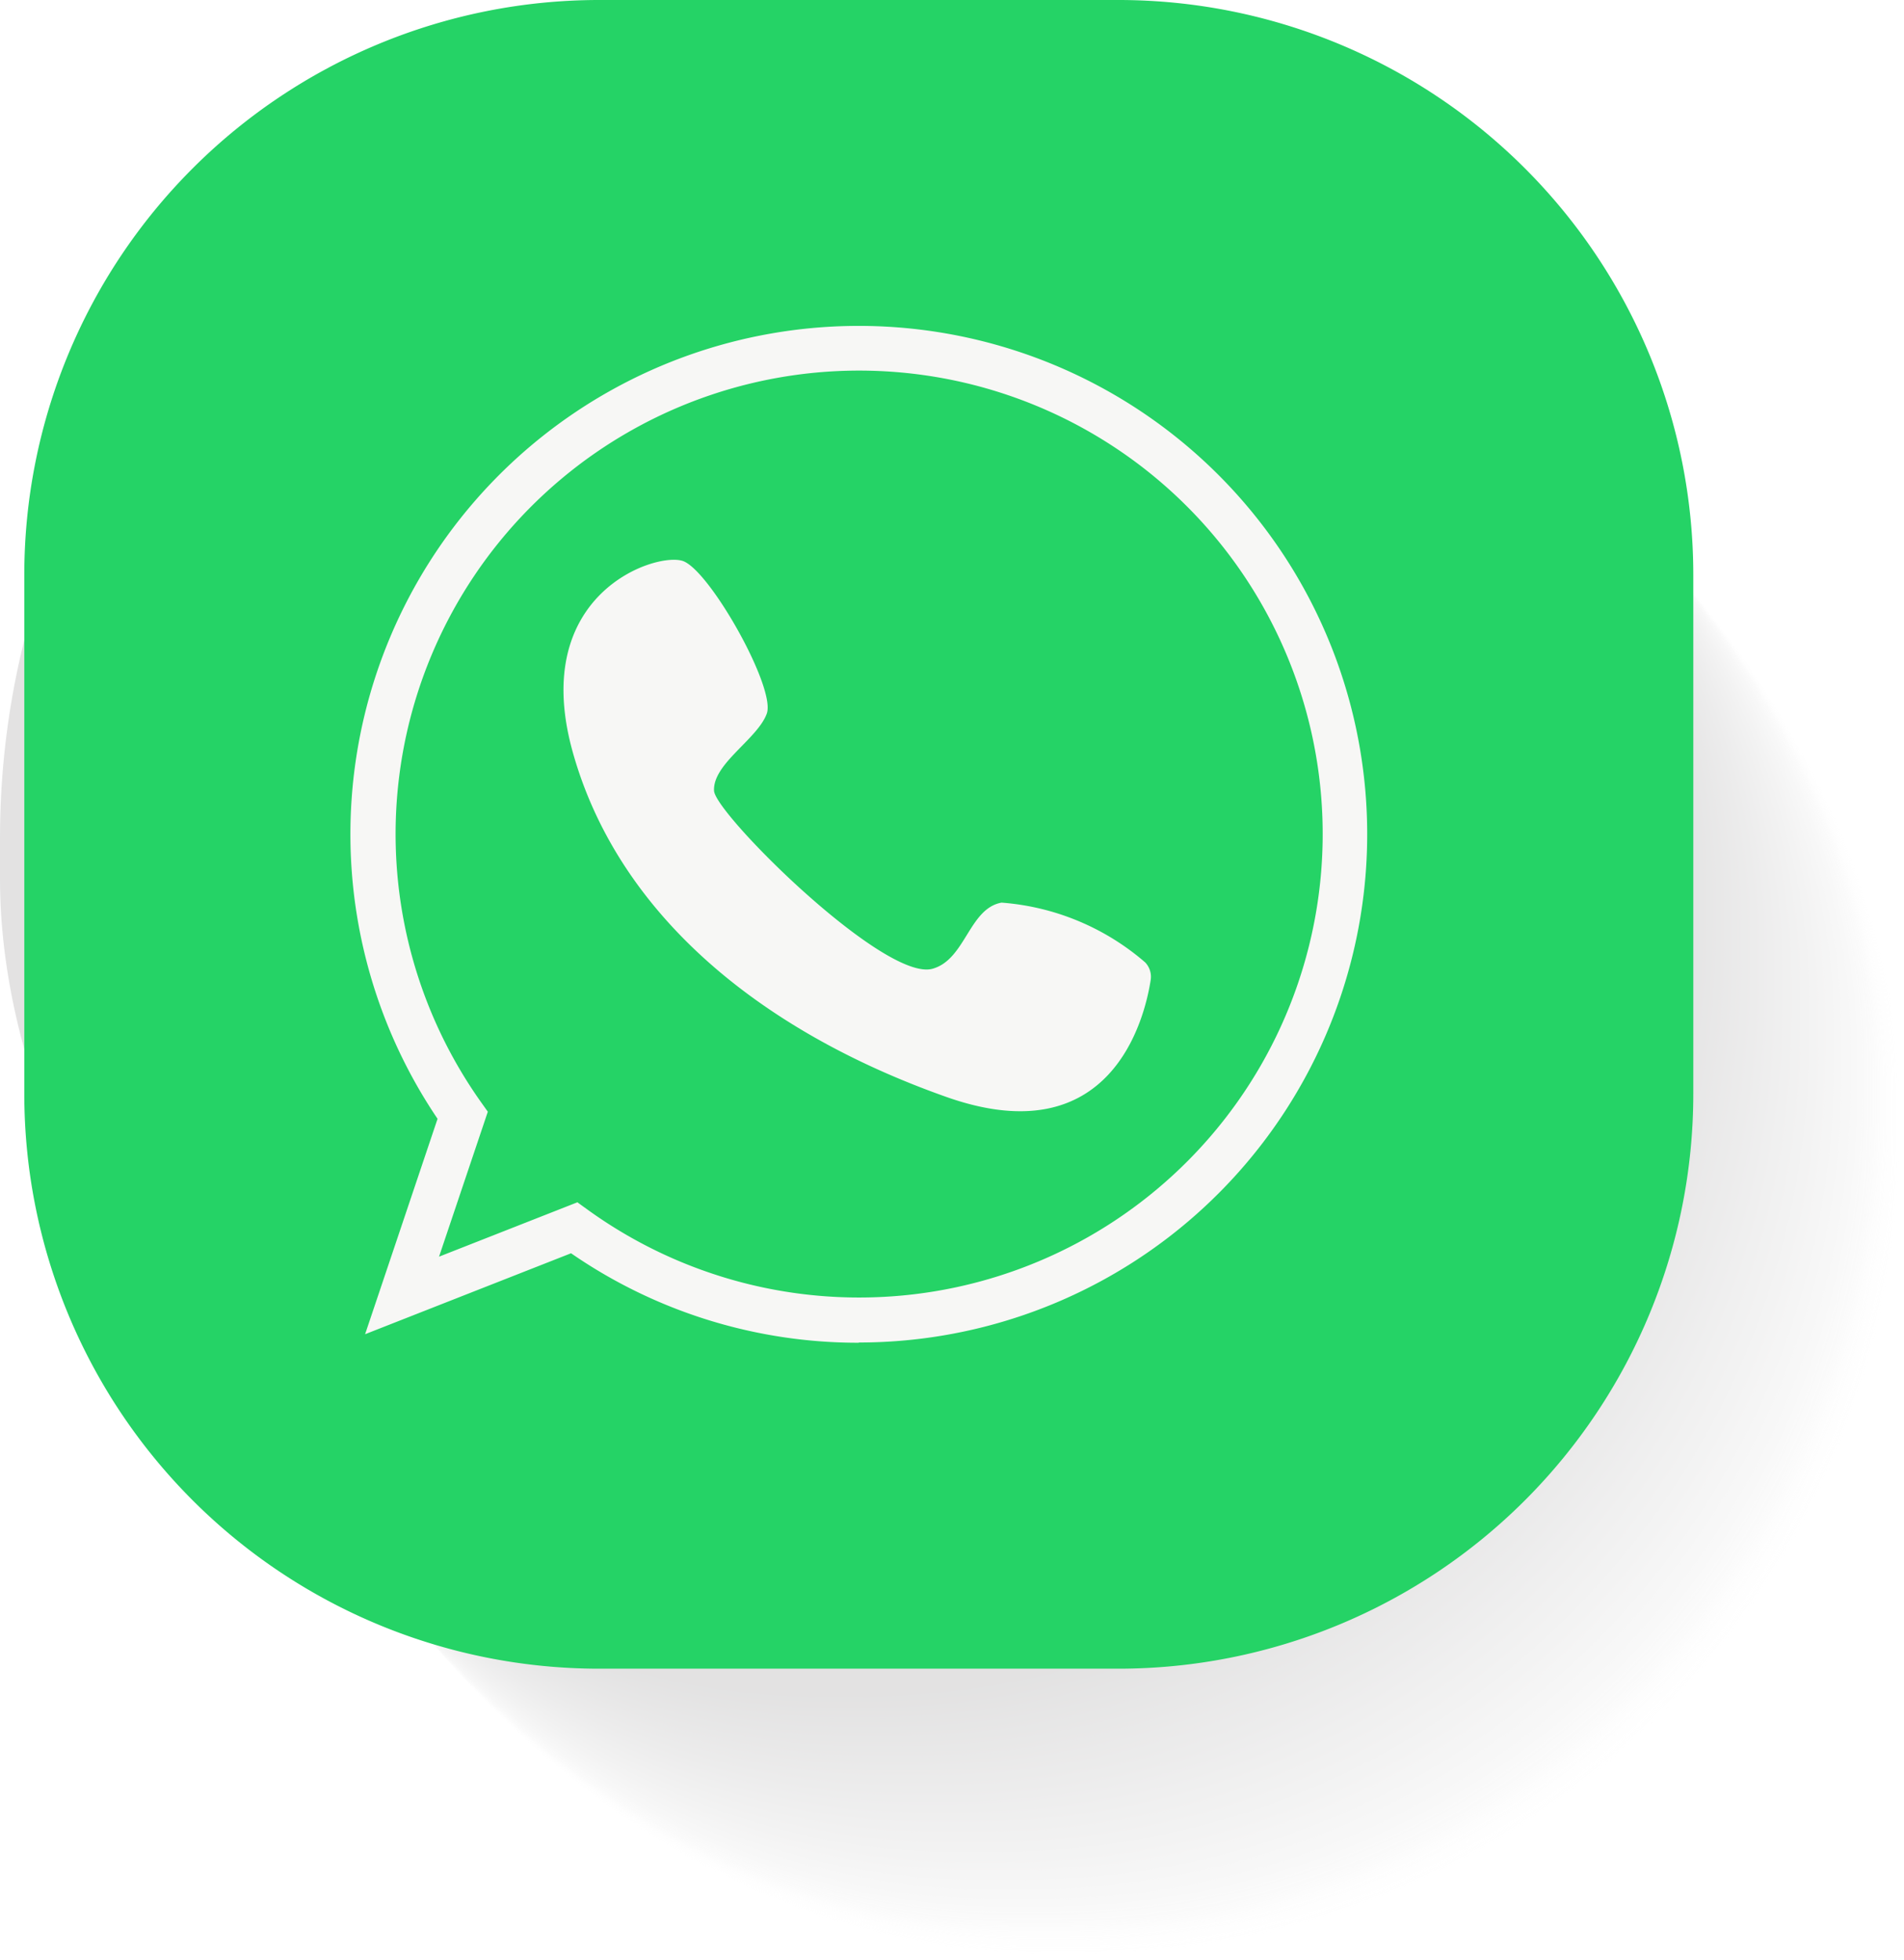 <svg id="whatsapp" xmlns="http://www.w3.org/2000/svg" width="55.311" height="56.942" viewBox="0 0 55.311 56.942">
  <g id="Group_56223" data-name="Group 56223" transform="translate(0 0.706)" opacity="0.13" style="mix-blend-mode: multiply;isolation: isolate">
    <rect id="Rectangle_2787" data-name="Rectangle 2787" width="48.483" height="48.483" rx="23.65" transform="translate(6.828 7.753)" fill="#f1f2f2" opacity="0"/>
    <rect id="Rectangle_2788" data-name="Rectangle 2788" width="48.483" height="48.483" rx="23.65" transform="translate(6.796 7.716)" fill="#f0f1f1" opacity="0.005"/>
    <rect id="Rectangle_2789" data-name="Rectangle 2789" width="48.483" height="48.483" rx="23.65" transform="translate(6.764 7.68)" fill="#eff0f0" opacity="0.009"/>
    <rect id="Rectangle_2790" data-name="Rectangle 2790" width="48.483" height="48.483" rx="23.65" transform="translate(6.731 7.643)" fill="#eeefef" opacity="0.014"/>
    <rect id="Rectangle_2791" data-name="Rectangle 2791" width="48.483" height="48.483" rx="23.65" transform="translate(6.699 7.606)" fill="#edeeee" opacity="0.019"/>
    <rect id="Rectangle_2792" data-name="Rectangle 2792" width="48.483" height="48.483" rx="23.65" transform="translate(6.666 7.569)" fill="#eceded" opacity="0.024"/>
    <rect id="Rectangle_2793" data-name="Rectangle 2793" width="48.483" height="48.483" rx="23.65" transform="translate(6.634 7.533)" fill="#ebecec" opacity="0.028"/>
    <rect id="Rectangle_2794" data-name="Rectangle 2794" width="48.483" height="48.483" rx="23.65" transform="translate(6.602 7.496)" fill="#eaebeb" opacity="0.033"/>
    <rect id="Rectangle_2795" data-name="Rectangle 2795" width="48.483" height="48.483" rx="23.65" transform="translate(6.569 7.459)" fill="#e9eaea" opacity="0.038"/>
    <rect id="Rectangle_2796" data-name="Rectangle 2796" width="48.483" height="48.483" rx="23.65" transform="translate(6.537 7.422)" fill="#e8e9e9" opacity="0.043"/>
    <rect id="Rectangle_2797" data-name="Rectangle 2797" width="48.483" height="48.483" rx="23.65" transform="translate(6.505 7.386)" fill="#e7e8e8" opacity="0.047"/>
    <rect id="Rectangle_2798" data-name="Rectangle 2798" width="48.483" height="48.483" rx="23.65" transform="translate(6.472 7.349)" fill="#e6e7e7" opacity="0.052"/>
    <rect id="Rectangle_2799" data-name="Rectangle 2799" width="48.483" height="48.483" rx="23.65" transform="translate(6.44 7.312)" fill="#e5e6e6" opacity="0.057"/>
    <rect id="Rectangle_2800" data-name="Rectangle 2800" width="48.483" height="48.483" rx="23.65" transform="translate(6.408 7.275)" fill="#e4e5e5" opacity="0.062"/>
    <rect id="Rectangle_2801" data-name="Rectangle 2801" width="48.483" height="48.483" rx="23.65" transform="translate(6.375 7.239)" fill="#e3e4e4" opacity="0.066"/>
    <rect id="Rectangle_2802" data-name="Rectangle 2802" width="48.483" height="48.483" rx="23.65" transform="translate(6.343 7.202)" fill="#e2e3e3" opacity="0.071"/>
    <rect id="Rectangle_2803" data-name="Rectangle 2803" width="48.483" height="48.483" rx="23.65" transform="translate(6.31 7.165)" fill="#e1e2e2" opacity="0.076"/>
    <rect id="Rectangle_2804" data-name="Rectangle 2804" width="48.483" height="48.483" rx="23.65" transform="translate(6.278 7.128)" fill="#e0e1e1" opacity="0.081"/>
    <rect id="Rectangle_2805" data-name="Rectangle 2805" width="48.483" height="48.483" rx="23.65" transform="translate(6.246 7.092)" fill="#dfe0e0" opacity="0.085"/>
    <rect id="Rectangle_2806" data-name="Rectangle 2806" width="48.483" height="48.483" rx="23.65" transform="translate(6.213 7.055)" fill="#dedfdf" opacity="0.09"/>
    <rect id="Rectangle_2807" data-name="Rectangle 2807" width="48.483" height="48.483" rx="23.65" transform="translate(6.181 7.018)" fill="#dddede" opacity="0.095"/>
    <rect id="Rectangle_2808" data-name="Rectangle 2808" width="48.483" height="48.483" rx="23.65" transform="translate(6.149 6.981)" fill="#dcdddd" opacity="0.1"/>
    <rect id="Rectangle_2809" data-name="Rectangle 2809" width="48.483" height="48.483" rx="23.65" transform="translate(6.116 6.945)" fill="#dcdcdc" opacity="0.104"/>
    <rect id="Rectangle_2810" data-name="Rectangle 2810" width="48.483" height="48.483" rx="23.65" transform="translate(6.084 6.908)" fill="#dbdbdb" opacity="0.109"/>
    <rect id="Rectangle_2811" data-name="Rectangle 2811" width="48.483" height="48.483" rx="23.65" transform="translate(6.052 6.871)" fill="#dadada" opacity="0.114"/>
    <rect id="Rectangle_2812" data-name="Rectangle 2812" width="48.483" height="48.483" rx="23.65" transform="translate(6.019 6.834)" fill="#d9d9d9" opacity="0.118"/>
    <rect id="Rectangle_2813" data-name="Rectangle 2813" width="48.483" height="48.483" rx="23.65" transform="translate(5.987 6.798)" fill="#d8d8d8" opacity="0.123"/>
    <rect id="Rectangle_2814" data-name="Rectangle 2814" width="48.483" height="48.483" rx="23.65" transform="translate(5.954 6.761)" fill="#d7d7d7" opacity="0.128"/>
    <rect id="Rectangle_2815" data-name="Rectangle 2815" width="48.483" height="48.483" rx="23.65" transform="translate(5.922 6.724)" fill="#d6d6d6" opacity="0.133"/>
    <rect id="Rectangle_2816" data-name="Rectangle 2816" width="48.483" height="48.483" rx="23.65" transform="translate(5.89 6.687)" fill="#d5d5d5" opacity="0.137"/>
    <rect id="Rectangle_2817" data-name="Rectangle 2817" width="48.483" height="48.483" rx="23.65" transform="translate(5.857 6.651)" fill="#d4d4d4" opacity="0.142"/>
    <rect id="Rectangle_2818" data-name="Rectangle 2818" width="48.483" height="48.483" rx="23.65" transform="translate(5.825 6.614)" fill="#d3d3d3" opacity="0.147"/>
    <rect id="Rectangle_2819" data-name="Rectangle 2819" width="48.483" height="48.483" rx="23.65" transform="translate(5.793 6.577)" fill="#d2d2d2" opacity="0.152"/>
    <rect id="Rectangle_2820" data-name="Rectangle 2820" width="48.483" height="48.483" rx="23.65" transform="translate(5.76 6.541)" fill="#d1d1d1" opacity="0.156"/>
    <rect id="Rectangle_2821" data-name="Rectangle 2821" width="48.483" height="48.483" rx="23.65" transform="translate(5.728 6.504)" fill="#d0d0d0" opacity="0.161"/>
    <rect id="Rectangle_2822" data-name="Rectangle 2822" width="48.483" height="48.483" rx="23.65" transform="translate(5.696 6.467)" fill="#cfcfcf" opacity="0.166"/>
    <rect id="Rectangle_2823" data-name="Rectangle 2823" width="48.483" height="48.483" rx="23.65" transform="translate(5.663 6.43)" fill="#cecece" opacity="0.171"/>
    <rect id="Rectangle_2824" data-name="Rectangle 2824" width="48.483" height="48.483" rx="23.65" transform="translate(5.631 6.394)" fill="#cdcdcd" opacity="0.175"/>
    <rect id="Rectangle_2825" data-name="Rectangle 2825" width="48.483" height="48.483" rx="23.65" transform="translate(5.599 6.357)" fill="#ccc" opacity="0.18"/>
    <rect id="Rectangle_2826" data-name="Rectangle 2826" width="48.483" height="48.483" rx="23.65" transform="translate(5.566 6.32)" fill="#cbcbcb" opacity="0.185"/>
    <rect id="Rectangle_2827" data-name="Rectangle 2827" width="48.483" height="48.483" rx="23.65" transform="translate(5.534 6.283)" fill="#cacaca" opacity="0.19"/>
    <rect id="Rectangle_2828" data-name="Rectangle 2828" width="48.483" height="48.483" rx="23.65" transform="translate(5.501 6.247)" fill="#c9c9c9" opacity="0.194"/>
    <rect id="Rectangle_2829" data-name="Rectangle 2829" width="48.483" height="48.483" rx="23.65" transform="translate(5.469 6.21)" fill="#c8c8c8" opacity="0.199"/>
    <rect id="Rectangle_2830" data-name="Rectangle 2830" width="48.483" height="48.483" rx="23.65" transform="translate(5.437 6.173)" fill="#c7c7c7" opacity="0.204"/>
    <rect id="Rectangle_2831" data-name="Rectangle 2831" width="48.483" height="48.483" rx="23.65" transform="translate(5.404 6.136)" fill="#c6c6c6" opacity="0.209"/>
    <rect id="Rectangle_2832" data-name="Rectangle 2832" width="48.483" height="48.483" rx="23.65" transform="translate(5.372 6.1)" fill="#c5c5c5" opacity="0.213"/>
    <rect id="Rectangle_2833" data-name="Rectangle 2833" width="48.483" height="48.483" rx="23.65" transform="translate(5.34 6.063)" fill="#c4c4c4" opacity="0.218"/>
    <rect id="Rectangle_2834" data-name="Rectangle 2834" width="48.483" height="48.483" rx="23.65" transform="translate(5.307 6.026)" fill="#c3c3c3" opacity="0.223"/>
    <rect id="Rectangle_2835" data-name="Rectangle 2835" width="48.483" height="48.483" rx="23.65" transform="translate(5.275 5.989)" fill="#c2c2c2" opacity="0.227"/>
    <rect id="Rectangle_2836" data-name="Rectangle 2836" width="48.483" height="48.483" rx="23.65" transform="translate(5.243 5.953)" fill="#c1c1c1" opacity="0.232"/>
    <rect id="Rectangle_2837" data-name="Rectangle 2837" width="48.483" height="48.483" rx="23.65" transform="translate(5.21 5.916)" fill="silver" opacity="0.237"/>
    <rect id="Rectangle_2838" data-name="Rectangle 2838" width="48.483" height="48.483" rx="23.65" transform="translate(5.178 5.879)" fill="#bfbfbf" opacity="0.242"/>
    <rect id="Rectangle_2839" data-name="Rectangle 2839" width="48.483" height="48.483" rx="23.65" transform="translate(5.145 5.842)" fill="#bebebe" opacity="0.246"/>
    <rect id="Rectangle_2840" data-name="Rectangle 2840" width="48.483" height="48.483" rx="23.65" transform="translate(5.113 5.806)" fill="#bdbdbd" opacity="0.251"/>
    <rect id="Rectangle_2841" data-name="Rectangle 2841" width="48.483" height="48.483" rx="23.65" transform="translate(5.081 5.769)" fill="#bcbcbc" opacity="0.256"/>
    <rect id="Rectangle_2842" data-name="Rectangle 2842" width="48.483" height="48.483" rx="23.65" transform="translate(5.048 5.732)" fill="#bbb" opacity="0.261"/>
    <rect id="Rectangle_2843" data-name="Rectangle 2843" width="48.483" height="48.483" rx="23.65" transform="translate(5.016 5.695)" fill="#bababa" opacity="0.265"/>
    <rect id="Rectangle_2844" data-name="Rectangle 2844" width="48.483" height="48.483" rx="23.65" transform="translate(4.984 5.659)" fill="#b9b9b9" opacity="0.27"/>
    <rect id="Rectangle_2845" data-name="Rectangle 2845" width="48.483" height="48.483" rx="23.65" transform="translate(4.951 5.622)" fill="#b8b8b8" opacity="0.275"/>
    <rect id="Rectangle_2846" data-name="Rectangle 2846" width="48.483" height="48.483" rx="23.65" transform="translate(4.919 5.585)" fill="#b7b7b7" opacity="0.28"/>
    <rect id="Rectangle_2847" data-name="Rectangle 2847" width="48.483" height="48.483" rx="23.65" transform="translate(4.887 5.548)" fill="#b6b6b6" opacity="0.284"/>
    <rect id="Rectangle_2848" data-name="Rectangle 2848" width="48.483" height="48.483" rx="23.65" transform="translate(4.854 5.512)" fill="#b5b5b5" opacity="0.289"/>
    <rect id="Rectangle_2849" data-name="Rectangle 2849" width="48.483" height="48.483" rx="23.65" transform="translate(4.822 5.475)" fill="#b4b4b4" opacity="0.294"/>
    <rect id="Rectangle_2850" data-name="Rectangle 2850" width="48.483" height="48.483" rx="23.65" transform="translate(4.789 5.438)" fill="#b3b3b3" opacity="0.299"/>
    <rect id="Rectangle_2851" data-name="Rectangle 2851" width="48.483" height="48.483" rx="23.65" transform="translate(4.757 5.401)" fill="#b3b2b2" opacity="0.303"/>
    <rect id="Rectangle_2852" data-name="Rectangle 2852" width="48.483" height="48.483" rx="23.65" transform="translate(4.725 5.365)" fill="#b2b1b1" opacity="0.308"/>
    <rect id="Rectangle_2853" data-name="Rectangle 2853" width="48.483" height="48.483" rx="23.65" transform="translate(4.692 5.328)" fill="#b1b0b0" opacity="0.313"/>
    <rect id="Rectangle_2854" data-name="Rectangle 2854" width="48.483" height="48.483" rx="23.65" transform="translate(4.66 5.291)" fill="#b0afaf" opacity="0.318"/>
    <rect id="Rectangle_2855" data-name="Rectangle 2855" width="48.483" height="48.483" rx="23.65" transform="translate(4.628 5.254)" fill="#afaeae" opacity="0.322"/>
    <rect id="Rectangle_2856" data-name="Rectangle 2856" width="48.483" height="48.483" rx="23.65" transform="translate(4.595 5.218)" fill="#aeadad" opacity="0.327"/>
    <rect id="Rectangle_2857" data-name="Rectangle 2857" width="48.483" height="48.483" rx="23.65" transform="translate(4.563 5.181)" fill="#adacac" opacity="0.332"/>
    <rect id="Rectangle_2858" data-name="Rectangle 2858" width="48.483" height="48.483" rx="23.65" transform="translate(4.531 5.144)" fill="#acabab" opacity="0.336"/>
    <rect id="Rectangle_2859" data-name="Rectangle 2859" width="48.483" height="48.483" rx="23.65" transform="translate(4.498 5.107)" fill="#abaaaa" opacity="0.341"/>
    <rect id="Rectangle_2860" data-name="Rectangle 2860" width="48.483" height="48.483" rx="23.65" transform="translate(4.466 5.071)" fill="#aaa9a9" opacity="0.346"/>
    <rect id="Rectangle_2861" data-name="Rectangle 2861" width="48.483" height="48.483" rx="23.65" transform="translate(4.434 5.034)" fill="#a9a8a8" opacity="0.351"/>
    <rect id="Rectangle_2862" data-name="Rectangle 2862" width="48.483" height="48.483" rx="23.65" transform="translate(4.401 4.997)" fill="#a8a7a7" opacity="0.355"/>
    <rect id="Rectangle_2863" data-name="Rectangle 2863" width="48.483" height="48.483" rx="23.65" transform="translate(4.369 4.961)" fill="#a7a6a6" opacity="0.36"/>
    <rect id="Rectangle_2864" data-name="Rectangle 2864" width="48.483" height="48.483" rx="23.65" transform="translate(4.336 4.924)" fill="#a6a5a5" opacity="0.365"/>
    <rect id="Rectangle_2865" data-name="Rectangle 2865" width="48.483" height="48.483" rx="23.65" transform="translate(4.304 4.887)" fill="#a5a4a4" opacity="0.37"/>
    <rect id="Rectangle_2866" data-name="Rectangle 2866" width="48.483" height="48.483" rx="23.65" transform="translate(4.272 4.85)" fill="#a4a3a3" opacity="0.374"/>
    <rect id="Rectangle_2867" data-name="Rectangle 2867" width="48.483" height="48.483" rx="23.65" transform="translate(4.239 4.814)" fill="#a3a2a2" opacity="0.379"/>
    <rect id="Rectangle_2868" data-name="Rectangle 2868" width="48.483" height="48.483" rx="23.65" transform="translate(4.207 4.777)" fill="#a2a1a1" opacity="0.384"/>
    <rect id="Rectangle_2869" data-name="Rectangle 2869" width="48.483" height="48.483" rx="23.65" transform="translate(4.175 4.74)" fill="#a1a0a0" opacity="0.389"/>
    <rect id="Rectangle_2870" data-name="Rectangle 2870" width="48.483" height="48.483" rx="23.65" transform="translate(4.142 4.703)" fill="#a09f9f" opacity="0.393"/>
    <rect id="Rectangle_2871" data-name="Rectangle 2871" width="48.483" height="48.483" rx="23.65" transform="translate(4.11 4.667)" fill="#9f9e9e" opacity="0.398"/>
    <rect id="Rectangle_2872" data-name="Rectangle 2872" width="48.483" height="48.483" rx="23.65" transform="translate(4.078 4.63)" fill="#9e9d9d" opacity="0.403"/>
    <rect id="Rectangle_2873" data-name="Rectangle 2873" width="48.483" height="48.483" rx="23.65" transform="translate(4.045 4.593)" fill="#9d9c9c" opacity="0.408"/>
    <rect id="Rectangle_2874" data-name="Rectangle 2874" width="48.483" height="48.483" rx="23.65" transform="translate(4.013 4.556)" fill="#9c9b9b" opacity="0.412"/>
    <rect id="Rectangle_2875" data-name="Rectangle 2875" width="48.483" height="48.483" rx="23.65" transform="translate(3.98 4.52)" fill="#9b9a9a" opacity="0.417"/>
    <rect id="Rectangle_2876" data-name="Rectangle 2876" width="48.483" height="48.483" rx="23.65" transform="translate(3.948 4.483)" fill="#9a9999" opacity="0.422"/>
    <rect id="Rectangle_2877" data-name="Rectangle 2877" width="48.483" height="48.483" rx="23.65" transform="translate(3.916 4.446)" fill="#999898" opacity="0.427"/>
    <rect id="Rectangle_2878" data-name="Rectangle 2878" width="48.483" height="48.483" rx="23.65" transform="translate(3.883 4.409)" fill="#989797" opacity="0.431"/>
    <rect id="Rectangle_2879" data-name="Rectangle 2879" width="48.483" height="48.483" rx="23.65" transform="translate(3.851 4.373)" fill="#979696" opacity="0.436"/>
    <rect id="Rectangle_2880" data-name="Rectangle 2880" width="48.483" height="48.483" rx="23.65" transform="translate(3.819 4.336)" fill="#969595" opacity="0.441"/>
    <rect id="Rectangle_2881" data-name="Rectangle 2881" width="48.483" height="48.483" rx="23.65" transform="translate(3.786 4.299)" fill="#959494" opacity="0.445"/>
    <rect id="Rectangle_2882" data-name="Rectangle 2882" width="48.483" height="48.483" rx="23.65" transform="translate(3.754 4.262)" fill="#949393" opacity="0.45"/>
    <rect id="Rectangle_2883" data-name="Rectangle 2883" width="48.483" height="48.483" rx="23.65" transform="translate(3.722 4.226)" fill="#939292" opacity="0.455"/>
    <rect id="Rectangle_2884" data-name="Rectangle 2884" width="48.483" height="48.483" rx="23.65" transform="translate(3.689 4.189)" fill="#929191" opacity="0.46"/>
    <rect id="Rectangle_2885" data-name="Rectangle 2885" width="48.483" height="48.483" rx="23.65" transform="translate(3.657 4.152)" fill="#919090" opacity="0.464"/>
    <rect id="Rectangle_2886" data-name="Rectangle 2886" width="48.483" height="48.483" rx="23.65" transform="translate(3.624 4.115)" fill="#908f8f" opacity="0.469"/>
    <rect id="Rectangle_2887" data-name="Rectangle 2887" width="48.483" height="48.483" rx="23.65" transform="translate(3.592 4.079)" fill="#8f8e8e" opacity="0.474"/>
    <rect id="Rectangle_2888" data-name="Rectangle 2888" width="48.483" height="48.483" rx="23.65" transform="translate(3.56 4.042)" fill="#8e8d8d" opacity="0.479"/>
    <rect id="Rectangle_2889" data-name="Rectangle 2889" width="48.483" height="48.483" rx="23.65" transform="translate(3.527 4.005)" fill="#8d8c8c" opacity="0.483"/>
    <rect id="Rectangle_2890" data-name="Rectangle 2890" width="48.483" height="48.483" rx="23.65" transform="translate(3.495 3.968)" fill="#8c8b8b" opacity="0.488"/>
    <rect id="Rectangle_2891" data-name="Rectangle 2891" width="48.483" height="48.483" rx="23.65" transform="translate(3.463 3.932)" fill="#8b8a8a" opacity="0.493"/>
    <rect id="Rectangle_2892" data-name="Rectangle 2892" width="48.483" height="48.483" rx="23.65" transform="translate(3.43 3.895)" fill="#8a8989" opacity="0.498"/>
    <rect id="Rectangle_2893" data-name="Rectangle 2893" width="48.483" height="48.483" rx="23.65" transform="translate(3.398 3.858)" fill="#8a8889" opacity="0.502"/>
    <rect id="Rectangle_2894" data-name="Rectangle 2894" width="48.483" height="48.483" rx="23.65" transform="translate(3.366 3.821)" fill="#898788" opacity="0.507"/>
    <rect id="Rectangle_2895" data-name="Rectangle 2895" width="48.483" height="48.483" rx="23.65" transform="translate(3.333 3.785)" fill="#888687" opacity="0"/>
    <rect id="Rectangle_2896" data-name="Rectangle 2896" width="48.483" height="48.483" rx="23.65" transform="translate(3.301 3.748)" fill="#878586" opacity="0.517"/>
    <rect id="Rectangle_2897" data-name="Rectangle 2897" width="48.483" height="48.483" rx="23.65" transform="translate(3.269 3.711)" fill="#868485" opacity="0.521"/>
    <rect id="Rectangle_2898" data-name="Rectangle 2898" width="48.483" height="48.483" rx="23.65" transform="translate(3.236 3.674)" fill="#858384" opacity="0.526"/>
    <rect id="Rectangle_2899" data-name="Rectangle 2899" width="48.483" height="48.483" rx="23.65" transform="translate(3.204 3.638)" fill="#848283" opacity="0.531"/>
    <rect id="Rectangle_2900" data-name="Rectangle 2900" width="48.483" height="48.483" rx="23.65" transform="translate(3.171 3.601)" fill="#838182" opacity="0.536"/>
    <rect id="Rectangle_2901" data-name="Rectangle 2901" width="48.483" height="48.483" rx="23.65" transform="translate(3.139 3.564)" fill="#828081" opacity="0.54"/>
    <rect id="Rectangle_2902" data-name="Rectangle 2902" width="48.483" height="48.483" rx="23.65" transform="translate(3.107 3.527)" fill="#817f80" opacity="0.545"/>
    <rect id="Rectangle_2903" data-name="Rectangle 2903" width="48.483" height="48.483" rx="23.65" transform="translate(3.074 3.491)" fill="#807e7f" opacity="0.55"/>
    <rect id="Rectangle_2904" data-name="Rectangle 2904" width="48.483" height="48.483" rx="23.65" transform="translate(3.042 3.454)" fill="#7f7d7e" opacity="0.555"/>
    <rect id="Rectangle_2905" data-name="Rectangle 2905" width="48.483" height="48.483" rx="23.65" transform="translate(3.01 3.417)" fill="#7e7c7d" opacity="0.559"/>
    <rect id="Rectangle_2906" data-name="Rectangle 2906" width="48.483" height="48.483" rx="23.65" transform="translate(2.977 3.38)" fill="#7d7b7c" opacity="0.564"/>
    <rect id="Rectangle_2907" data-name="Rectangle 2907" width="48.483" height="48.483" rx="23.65" transform="translate(2.945 3.344)" fill="#7c7a7b" opacity="0.569"/>
    <rect id="Rectangle_2908" data-name="Rectangle 2908" width="48.483" height="48.483" rx="23.65" transform="translate(2.913 3.307)" fill="#7b797a" opacity="0.573"/>
    <rect id="Rectangle_2909" data-name="Rectangle 2909" width="48.483" height="48.483" rx="23.65" transform="translate(2.88 3.27)" fill="#7a7879" opacity="0.578"/>
    <rect id="Rectangle_2910" data-name="Rectangle 2910" width="48.483" height="48.483" rx="23.65" transform="translate(2.848 3.234)" fill="#797778" opacity="0.583"/>
    <rect id="Rectangle_2911" data-name="Rectangle 2911" width="48.483" height="48.483" rx="23.65" transform="translate(2.815 3.197)" fill="#787677" opacity="0.588"/>
    <rect id="Rectangle_2912" data-name="Rectangle 2912" width="48.483" height="48.483" rx="23.65" transform="translate(2.783 3.16)" fill="#777576" opacity="0.592"/>
    <rect id="Rectangle_2913" data-name="Rectangle 2913" width="48.483" height="48.483" rx="23.65" transform="translate(2.751 3.123)" fill="#767475" opacity="0.597"/>
    <rect id="Rectangle_2914" data-name="Rectangle 2914" width="48.483" height="48.483" rx="23.65" transform="translate(2.718 3.087)" fill="#757374" opacity="0.602"/>
    <rect id="Rectangle_2915" data-name="Rectangle 2915" width="48.483" height="48.483" rx="23.65" transform="translate(2.686 3.05)" fill="#747273" opacity="0.607"/>
    <rect id="Rectangle_2916" data-name="Rectangle 2916" width="48.483" height="48.483" rx="23.65" transform="translate(2.654 3.013)" fill="#737172" opacity="0.611"/>
    <rect id="Rectangle_2917" data-name="Rectangle 2917" width="48.483" height="48.483" rx="23.65" transform="translate(2.621 2.976)" fill="#727071" opacity="0.616"/>
    <rect id="Rectangle_2918" data-name="Rectangle 2918" width="48.483" height="48.483" rx="23.65" transform="translate(2.589 2.94)" fill="#716f70" opacity="0.621"/>
    <rect id="Rectangle_2919" data-name="Rectangle 2919" width="48.483" height="48.483" rx="23.65" transform="translate(2.557 2.903)" fill="#706e6f" opacity="0.626"/>
    <rect id="Rectangle_2920" data-name="Rectangle 2920" width="48.483" height="48.483" rx="23.65" transform="translate(2.524 2.866)" fill="#6f6d6e" opacity="0.63"/>
    <rect id="Rectangle_2921" data-name="Rectangle 2921" width="48.483" height="48.483" rx="23.65" transform="translate(2.492 2.829)" fill="#6e6c6d" opacity="0.635"/>
    <rect id="Rectangle_2922" data-name="Rectangle 2922" width="48.483" height="48.483" rx="23.65" transform="translate(2.459 2.793)" fill="#6d6b6c" opacity="0.64"/>
    <rect id="Rectangle_2923" data-name="Rectangle 2923" width="48.483" height="48.483" rx="23.65" transform="translate(2.427 2.756)" fill="#6c6a6b" opacity="0.645"/>
    <rect id="Rectangle_2924" data-name="Rectangle 2924" width="48.483" height="48.483" rx="23.65" transform="translate(2.395 2.719)" fill="#6b696a" opacity="0.649"/>
    <rect id="Rectangle_2925" data-name="Rectangle 2925" width="48.483" height="48.483" rx="23.65" transform="translate(2.362 2.682)" fill="#6a6869" opacity="0.654"/>
    <rect id="Rectangle_2926" data-name="Rectangle 2926" width="48.483" height="48.483" rx="23.65" transform="translate(2.33 2.646)" fill="#696768" opacity="0.659"/>
    <rect id="Rectangle_2927" data-name="Rectangle 2927" width="48.483" height="48.483" rx="23.65" transform="translate(2.298 2.609)" fill="#686667" opacity="0.664"/>
    <rect id="Rectangle_2928" data-name="Rectangle 2928" width="48.483" height="48.483" rx="23.65" transform="translate(2.265 2.572)" fill="#676566" opacity="0.668"/>
    <rect id="Rectangle_2929" data-name="Rectangle 2929" width="48.483" height="48.483" rx="23.65" transform="translate(2.233 2.535)" fill="#666465" opacity="0.673"/>
    <rect id="Rectangle_2930" data-name="Rectangle 2930" width="48.483" height="48.483" rx="23.65" transform="translate(2.201 2.499)" fill="#656364" opacity="0.678"/>
    <rect id="Rectangle_2931" data-name="Rectangle 2931" width="48.483" height="48.483" rx="23.65" transform="translate(2.168 2.462)" fill="#646263" opacity="0.682"/>
    <rect id="Rectangle_2932" data-name="Rectangle 2932" width="48.483" height="48.483" rx="23.65" transform="translate(2.136 2.425)" fill="#636162" opacity="0.687"/>
    <rect id="Rectangle_2933" data-name="Rectangle 2933" width="48.483" height="48.483" rx="23.65" transform="translate(2.103 2.388)" fill="#626061" opacity="0.692"/>
    <rect id="Rectangle_2934" data-name="Rectangle 2934" width="48.483" height="48.483" rx="23.65" transform="translate(2.071 2.352)" fill="#615f60" opacity="0.697"/>
    <rect id="Rectangle_2935" data-name="Rectangle 2935" width="48.483" height="48.483" rx="23.65" transform="translate(2.039 2.315)" fill="#615e5f" opacity="0.701"/>
    <rect id="Rectangle_2936" data-name="Rectangle 2936" width="48.483" height="48.483" rx="23.65" transform="translate(2.006 2.278)" fill="#605d5e" opacity="0.706"/>
    <rect id="Rectangle_2937" data-name="Rectangle 2937" width="48.483" height="48.483" rx="23.65" transform="translate(1.974 2.241)" fill="#5f5c5d" opacity="0.711"/>
    <rect id="Rectangle_2938" data-name="Rectangle 2938" width="48.483" height="48.483" rx="23.65" transform="translate(1.942 2.205)" fill="#5e5b5c" opacity="0.716"/>
    <rect id="Rectangle_2939" data-name="Rectangle 2939" width="48.483" height="48.483" rx="23.65" transform="translate(1.909 2.168)" fill="#5d5a5b" opacity="0.72"/>
    <rect id="Rectangle_2940" data-name="Rectangle 2940" width="48.483" height="48.483" rx="23.65" transform="translate(1.877 2.131)" fill="#5c595a" opacity="0.725"/>
    <rect id="Rectangle_2941" data-name="Rectangle 2941" width="48.483" height="48.483" rx="23.65" transform="translate(1.845 2.094)" fill="#5b5859" opacity="0.73"/>
    <rect id="Rectangle_2942" data-name="Rectangle 2942" width="48.483" height="48.483" rx="23.65" transform="translate(1.812 2.058)" fill="#5a5758" opacity="0.735"/>
    <rect id="Rectangle_2943" data-name="Rectangle 2943" width="48.483" height="48.483" rx="23.65" transform="translate(1.78 2.021)" fill="#595657" opacity="0.739"/>
    <rect id="Rectangle_2944" data-name="Rectangle 2944" width="48.483" height="48.483" rx="23.65" transform="translate(1.748 1.984)" fill="#585556" opacity="0.744"/>
    <rect id="Rectangle_2945" data-name="Rectangle 2945" width="48.483" height="48.483" rx="23.65" transform="translate(1.715 1.947)" fill="#575455" opacity="0.749"/>
    <rect id="Rectangle_2946" data-name="Rectangle 2946" width="48.483" height="48.483" rx="23.65" transform="translate(1.683 1.911)" fill="#565354" opacity="0.754"/>
    <rect id="Rectangle_2947" data-name="Rectangle 2947" width="48.483" height="48.483" rx="23.65" transform="translate(1.65 1.874)" fill="#555253" opacity="0.758"/>
    <rect id="Rectangle_2948" data-name="Rectangle 2948" width="48.483" height="48.483" rx="23.65" transform="translate(1.618 1.837)" fill="#545152" opacity="0.763"/>
    <rect id="Rectangle_2949" data-name="Rectangle 2949" width="48.483" height="48.483" rx="23.65" transform="translate(1.586 1.8)" fill="#535051" opacity="0.768"/>
    <rect id="Rectangle_2950" data-name="Rectangle 2950" width="48.483" height="48.483" rx="23.65" transform="translate(1.553 1.764)" fill="#524f50" opacity="0.773"/>
    <rect id="Rectangle_2951" data-name="Rectangle 2951" width="48.483" height="48.483" rx="23.65" transform="translate(1.521 1.727)" fill="#514e4f" opacity="0.777"/>
    <rect id="Rectangle_2952" data-name="Rectangle 2952" width="48.483" height="48.483" rx="23.65" transform="translate(1.489 1.69)" fill="#504d4e" opacity="0.782"/>
    <rect id="Rectangle_2953" data-name="Rectangle 2953" width="48.483" height="48.483" rx="23.65" transform="translate(1.456 1.653)" fill="#4f4c4d" opacity="0.787"/>
    <rect id="Rectangle_2954" data-name="Rectangle 2954" width="48.483" height="48.483" rx="23.65" transform="translate(1.424 1.617)" fill="#4e4b4c" opacity="0.791"/>
    <rect id="Rectangle_2955" data-name="Rectangle 2955" width="48.483" height="48.483" rx="23.65" transform="translate(1.392 1.58)" fill="#4d4a4b" opacity="0.796"/>
    <rect id="Rectangle_2956" data-name="Rectangle 2956" width="48.483" height="48.483" rx="23.65" transform="translate(1.359 1.543)" fill="#4c494a" opacity="0.801"/>
    <rect id="Rectangle_2957" data-name="Rectangle 2957" width="48.483" height="48.483" rx="23.65" transform="translate(1.327 1.507)" fill="#4b4849" opacity="0.806"/>
    <rect id="Rectangle_2958" data-name="Rectangle 2958" width="48.483" height="48.483" rx="23.65" transform="translate(1.294 1.47)" fill="#4a4748" opacity="0.81"/>
    <rect id="Rectangle_2959" data-name="Rectangle 2959" width="48.483" height="48.483" rx="23.65" transform="translate(1.262 1.433)" fill="#494647" opacity="0.815"/>
    <rect id="Rectangle_2960" data-name="Rectangle 2960" width="48.483" height="48.483" rx="23.65" transform="translate(1.23 1.396)" fill="#484546" opacity="0.82"/>
    <rect id="Rectangle_2961" data-name="Rectangle 2961" width="48.483" height="48.483" rx="23.65" transform="translate(1.197 1.36)" fill="#474445" opacity="0.825"/>
    <rect id="Rectangle_2962" data-name="Rectangle 2962" width="48.483" height="48.483" rx="23.65" transform="translate(1.165 1.323)" fill="#464344" opacity="0.829"/>
    <rect id="Rectangle_2963" data-name="Rectangle 2963" width="48.483" height="48.483" rx="23.65" transform="translate(1.133 1.286)" fill="#454243" opacity="0.834"/>
    <rect id="Rectangle_2964" data-name="Rectangle 2964" width="48.483" height="48.483" rx="23.65" transform="translate(1.1 1.249)" fill="#444142" opacity="0.839"/>
    <rect id="Rectangle_2965" data-name="Rectangle 2965" width="48.483" height="48.483" rx="23.65" transform="translate(1.068 1.213)" fill="#434041" opacity="0.844"/>
    <rect id="Rectangle_2966" data-name="Rectangle 2966" width="48.483" height="48.483" rx="23.65" transform="translate(1.036 1.176)" fill="#423f40" opacity="0.848"/>
    <rect id="Rectangle_2967" data-name="Rectangle 2967" width="48.483" height="48.483" rx="23.65" transform="translate(1.003 1.139)" fill="#413e3f" opacity="0.853"/>
    <rect id="Rectangle_2968" data-name="Rectangle 2968" width="48.483" height="48.483" rx="23.65" transform="translate(0.971 1.102)" fill="#403d3e" opacity="0.858"/>
    <rect id="Rectangle_2969" data-name="Rectangle 2969" width="48.483" height="48.483" rx="23.65" transform="translate(0.938 1.066)" fill="#3f3c3d" opacity="0.863"/>
    <rect id="Rectangle_2970" data-name="Rectangle 2970" width="48.483" height="48.483" rx="23.65" transform="translate(0.906 1.029)" fill="#3e3b3c" opacity="0.867"/>
    <rect id="Rectangle_2971" data-name="Rectangle 2971" width="48.483" height="48.483" rx="23.65" transform="translate(0.874 0.992)" fill="#3d3a3b" opacity="0.872"/>
    <rect id="Rectangle_2972" data-name="Rectangle 2972" width="48.483" height="48.483" rx="23.65" transform="translate(0.841 0.955)" fill="#3c393a" opacity="0.877"/>
    <rect id="Rectangle_2973" data-name="Rectangle 2973" width="48.483" height="48.483" rx="23.65" transform="translate(0.809 0.919)" fill="#3b3839" opacity="0.882"/>
    <rect id="Rectangle_2974" data-name="Rectangle 2974" width="48.483" height="48.483" rx="23.65" transform="translate(0.777 0.882)" fill="#3a3738" opacity="0.886"/>
    <rect id="Rectangle_2975" data-name="Rectangle 2975" width="48.483" height="48.483" rx="23.65" transform="translate(0.744 0.845)" fill="#393637" opacity="0.891"/>
    <rect id="Rectangle_2976" data-name="Rectangle 2976" width="48.483" height="48.483" rx="23.65" transform="translate(0.712 0.808)" fill="#383536" opacity="0.896"/>
    <rect id="Rectangle_2977" data-name="Rectangle 2977" width="48.483" height="48.483" rx="23.65" transform="translate(0.68 0.772)" fill="#383435" opacity="0.9"/>
    <rect id="Rectangle_2978" data-name="Rectangle 2978" width="48.483" height="48.483" rx="23.65" transform="translate(0.647 0.735)" fill="#373334" opacity="0.905"/>
    <rect id="Rectangle_2979" data-name="Rectangle 2979" width="48.483" height="48.483" rx="23.65" transform="translate(0.615 0.698)" fill="#363233" opacity="0.91"/>
    <rect id="Rectangle_2980" data-name="Rectangle 2980" width="48.483" height="48.483" rx="23.65" transform="translate(0.583 0.661)" fill="#353132" opacity="0.915"/>
    <rect id="Rectangle_2981" data-name="Rectangle 2981" width="48.483" height="48.483" rx="23.65" transform="translate(0.55 0.625)" fill="#343031" opacity="0.919"/>
    <rect id="Rectangle_2982" data-name="Rectangle 2982" width="48.483" height="48.483" rx="23.65" transform="translate(0.518 0.588)" fill="#332f30" opacity="0.924"/>
    <rect id="Rectangle_2983" data-name="Rectangle 2983" width="48.483" height="48.483" rx="23.65" transform="translate(0.485 0.551)" fill="#322e2f" opacity="0.929"/>
    <rect id="Rectangle_2984" data-name="Rectangle 2984" width="48.483" height="48.483" rx="23.65" transform="translate(0.453 0.514)" fill="#312d2e" opacity="0.934"/>
    <rect id="Rectangle_2985" data-name="Rectangle 2985" width="48.483" height="48.483" rx="23.65" transform="translate(0.421 0.478)" fill="#302c2d" opacity="0.938"/>
    <rect id="Rectangle_2986" data-name="Rectangle 2986" width="48.483" height="48.483" rx="23.65" transform="translate(0.388 0.441)" fill="#2f2b2c" opacity="0.943"/>
    <rect id="Rectangle_2987" data-name="Rectangle 2987" width="48.483" height="48.483" rx="23.65" transform="translate(0.356 0.404)" fill="#2e2a2b" opacity="0.948"/>
    <rect id="Rectangle_2988" data-name="Rectangle 2988" width="48.483" height="48.483" rx="23.65" transform="translate(0.324 0.367)" fill="#2d292a" opacity="0.953"/>
    <rect id="Rectangle_2989" data-name="Rectangle 2989" width="48.483" height="48.483" rx="23.65" transform="translate(0.291 0.331)" fill="#2c2829" opacity="0.957"/>
    <rect id="Rectangle_2990" data-name="Rectangle 2990" width="48.483" height="48.483" rx="23.65" transform="translate(0.259 0.294)" fill="#2b2728" opacity="0.962"/>
    <rect id="Rectangle_2991" data-name="Rectangle 2991" width="48.483" height="48.483" rx="23.65" transform="translate(0.227 0.257)" fill="#2a2627" opacity="0.967"/>
    <rect id="Rectangle_2992" data-name="Rectangle 2992" width="48.483" height="48.483" rx="23.65" transform="translate(0.194 0.22)" fill="#292526" opacity="0.972"/>
    <rect id="Rectangle_2993" data-name="Rectangle 2993" width="48.483" height="48.483" rx="23.65" transform="translate(0.162 0.184)" fill="#282425" opacity="0.976"/>
    <rect id="Rectangle_2994" data-name="Rectangle 2994" width="48.483" height="48.483" rx="23.65" transform="translate(0.129 0.147)" fill="#272324" opacity="0.981"/>
    <rect id="Rectangle_2995" data-name="Rectangle 2995" width="48.483" height="48.483" rx="23.65" transform="translate(0.097 0.11)" fill="#262223" opacity="0.986"/>
    <rect id="Rectangle_2996" data-name="Rectangle 2996" width="48.483" height="48.483" rx="23.65" transform="translate(0.065 0.073)" fill="#252122" opacity="0.991"/>
    <rect id="Rectangle_2997" data-name="Rectangle 2997" width="48.483" height="48.483" rx="23.65" transform="translate(0.032 0.037)" fill="#242021" opacity="0.995"/>
    <rect id="Rectangle_2998" data-name="Rectangle 2998" width="48.483" height="48.483" rx="23.65" fill="#231f20"/>
  </g>
  <g id="Group_56225" data-name="Group 56225" transform="translate(0.706 0)">
    <path id="Path_10430" data-name="Path 10430" d="M16.7,0H31.784a16.7,16.7,0,0,1,16.7,16.7V31.784a16.7,16.7,0,0,1-16.7,16.7H16.7A16.7,16.7,0,0,1,0,31.784V16.7A16.7,16.7,0,0,1,16.7,0Z" fill="#25d366"/>
    <g id="Group_56224" data-name="Group 56224" transform="translate(9.469 9.469)">
      <path id="Path_10428" data-name="Path 10428" d="M186.777,461.445a14.66,14.66,0,0,1-8.359-2.6l-5.983,2.352,2.105-6.259a14.769,14.769,0,1,1,12.237,6.5Zm-8.175-4.081.292.211a13.466,13.466,0,1,0-3.088-3.116l.194.273-1.417,4.212Z" transform="translate(-172.004 -431.9)" fill="#f7f7f5"/>
      <path id="Path_10429" data-name="Path 10429" d="M209.437,466.128a.607.607,0,0,1,.158.512c-.169,1.091-1.126,5.1-5.941,3.394-5.551-1.963-9.562-5.415-10.848-10.019s2.42-5.822,3.2-5.551,2.708,3.69,2.437,4.434-1.574,1.456-1.532,2.243c.036.668,4.95,5.559,6.347,5.17.959-.267,1.058-1.752,2.005-1.921A7.2,7.2,0,0,1,209.437,466.128Z" transform="translate(-186.343 -447.633)" fill="#f7f7f5"/>
    </g>
  </g>
</svg>
